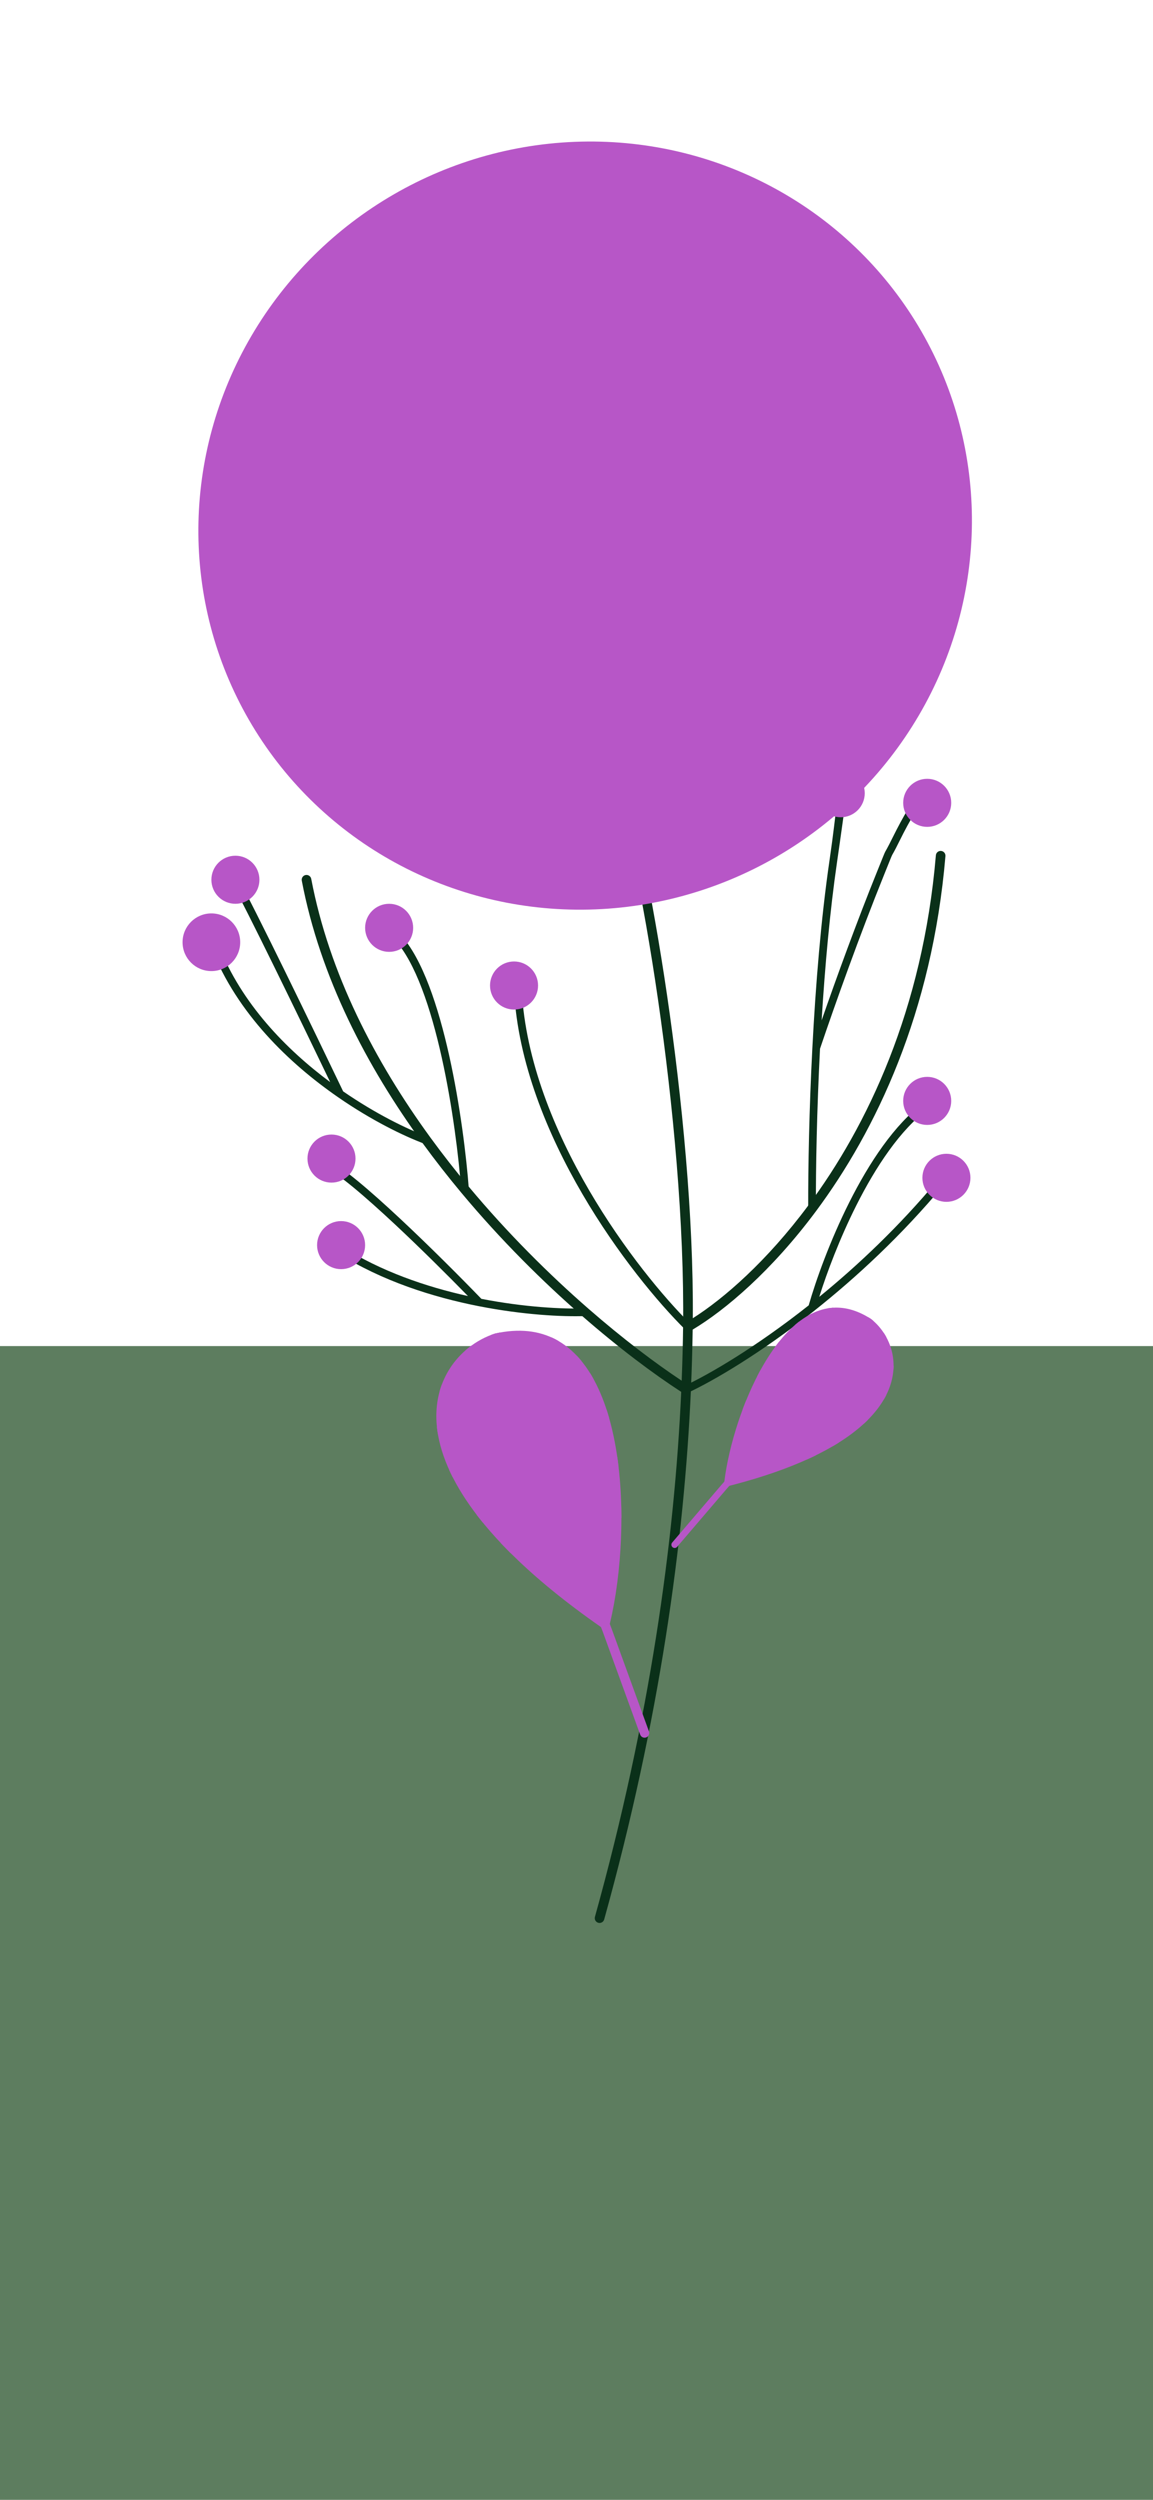 <svg width="60" height="130" viewBox="0 0 60 130" fill="none" xmlns="http://www.w3.org/2000/svg">
<rect y="70" width="60" height="60" fill="#5D7D5F"/>
<path fill-rule="evenodd" clip-rule="evenodd" d="M48.971 44.251C49.109 44.263 49.211 44.383 49.199 44.521C48.511 52.66 45.581 58.796 42.458 62.992C40.156 66.085 37.746 68.129 36.045 69.144C36.031 70.157 36.001 71.196 35.955 72.261C35.607 80.154 34.322 89.461 31.441 99.817C31.404 99.95 31.266 100.028 31.133 99.991C31 99.954 30.922 99.816 30.959 99.683C33.812 89.427 35.094 80.208 35.449 72.382C34.023 71.458 32.222 70.117 30.286 68.428C28.251 66.654 26.065 64.495 24.008 62.029C23.32 61.205 22.647 60.346 21.998 59.456C19.08 55.453 16.659 50.809 15.704 45.797C15.679 45.661 15.768 45.53 15.903 45.504C16.039 45.479 16.17 45.568 16.196 45.703C17.132 50.621 19.512 55.197 22.402 59.162C23.044 60.042 23.711 60.892 24.392 61.709C26.43 64.151 28.597 66.292 30.614 68.051C32.424 69.629 34.111 70.898 35.473 71.801C35.511 70.844 35.536 69.91 35.547 68.997C35.684 58.325 33.183 43.902 31.806 40.323C31.757 40.194 31.821 40.05 31.95 40C32.079 39.95 32.224 40.015 32.273 40.144C33.659 43.748 36.139 58.072 36.052 68.553C37.672 67.527 39.907 65.583 42.057 62.694C45.129 58.565 48.022 52.516 48.701 44.479C48.712 44.341 48.834 44.239 48.971 44.251Z" fill="#0A3019"/>
<path fill-rule="evenodd" clip-rule="evenodd" d="M44.221 40.09C44.318 40.143 44.354 40.265 44.301 40.362C43.95 41.75 43.997 41.819 43.558 44.829C43.186 47.386 42.928 50.264 42.756 53.062C43.535 50.82 44.587 47.935 45.642 45.325C46.285 43.733 45.856 44.757 46.442 43.573C46.735 42.981 47.014 42.463 47.272 42.048C47.528 41.636 47.771 41.311 47.994 41.115C48.077 41.043 48.203 41.051 48.276 41.134C48.349 41.217 48.34 41.344 48.257 41.416C48.081 41.571 47.863 41.855 47.612 42.259C47.363 42.659 47.09 43.164 46.8 43.75C46.221 44.921 46.655 43.887 46.013 45.475C44.735 48.638 43.46 52.206 42.672 54.538C42.508 57.719 42.451 60.695 42.457 62.842C42.458 62.953 42.368 63.042 42.258 63.043C42.148 63.043 42.058 62.954 42.057 62.843C42.051 60.683 42.108 57.689 42.274 54.49C42.442 51.247 42.722 47.789 43.162 44.772C43.601 41.763 43.45 41.75 43.95 40.17C44.003 40.073 44.124 40.038 44.221 40.09ZM12.101 45.576C12.197 45.522 12.319 45.555 12.374 45.651C13.174 47.052 16.35 53.611 17.857 56.755C19.554 57.923 21.179 58.717 22.27 59.121C22.373 59.16 22.426 59.275 22.388 59.379C22.349 59.482 22.234 59.535 22.131 59.496C20.998 59.077 19.324 58.257 17.586 57.054C15.043 55.295 12.341 52.702 11.014 49.323C10.973 49.22 11.024 49.104 11.127 49.064C11.23 49.023 11.346 49.074 11.386 49.177C12.566 52.179 14.874 54.56 17.182 56.273C15.583 52.946 12.766 47.144 12.026 45.849C11.972 45.753 12.005 45.631 12.101 45.576ZM20.565 48.603C20.646 48.528 20.773 48.533 20.848 48.615C21.423 49.242 21.912 50.179 22.327 51.267C22.743 52.358 23.091 53.617 23.377 54.901C23.948 57.471 24.274 60.16 24.399 61.854C24.408 61.964 24.325 62.06 24.215 62.068C24.105 62.077 24.009 61.994 24.001 61.884C23.876 60.205 23.552 57.535 22.986 54.988C22.703 53.715 22.36 52.476 21.953 51.409C21.545 50.339 21.077 49.458 20.553 48.885C20.478 48.804 20.483 48.677 20.565 48.603ZM26.939 51.3C27.05 51.294 27.144 51.379 27.15 51.489C27.347 55.145 28.847 58.801 30.653 61.893C32.458 64.984 34.559 67.495 35.938 68.858C36.017 68.935 36.017 69.062 35.94 69.141C35.862 69.219 35.735 69.22 35.657 69.142C34.254 67.755 32.131 65.216 30.308 62.095C28.485 58.974 26.953 55.255 26.75 51.511C26.744 51.401 26.829 51.306 26.939 51.3ZM48.361 57.382C48.427 57.471 48.407 57.596 48.318 57.661C46.858 58.732 45.572 60.676 44.556 62.696C43.693 64.414 43.033 66.168 42.633 67.441C44.641 65.805 46.793 63.776 48.796 61.372C48.867 61.287 48.993 61.276 49.078 61.346C49.163 61.417 49.174 61.543 49.104 61.628C46.912 64.258 44.546 66.441 42.382 68.157C39.586 70.372 37.12 71.813 35.789 72.431C35.689 72.478 35.57 72.434 35.523 72.334C35.477 72.234 35.52 72.115 35.621 72.069C36.91 71.469 39.328 70.06 42.083 67.883C42.457 66.577 43.19 64.524 44.199 62.516C45.222 60.483 46.542 58.468 48.082 57.339C48.171 57.273 48.296 57.293 48.361 57.382ZM16.766 60.421C16.81 60.32 16.927 60.273 17.029 60.316C17.409 60.479 17.974 60.889 18.625 61.424C19.282 61.965 20.047 62.651 20.83 63.383C22.376 64.828 24.005 66.462 25.05 67.544C27.293 67.98 29.284 68.081 30.443 68.04C30.553 68.036 30.646 68.122 30.65 68.233C30.654 68.343 30.568 68.436 30.457 68.439C29.256 68.483 27.208 68.376 24.912 67.925C22.527 67.456 19.862 66.613 17.593 65.169C17.5 65.109 17.472 64.986 17.531 64.893C17.591 64.799 17.714 64.772 17.807 64.831C19.823 66.114 22.17 66.916 24.352 67.399C23.321 66.344 21.907 64.937 20.557 63.675C19.776 62.946 19.019 62.267 18.371 61.733C17.715 61.194 17.191 60.821 16.871 60.684C16.77 60.64 16.723 60.523 16.766 60.421Z" fill="#0A3019"/>
<circle cx="12.25" cy="45.75" r="1.25" fill="#B756C7"/>
<circle cx="20.25" cy="48.25" r="1.25" fill="#B756C7"/>
<circle cx="26.75" cy="51.25" r="1.25" fill="#B756C7"/>
<circle cx="48.25" cy="57.25" r="1.25" fill="#B756C7"/>
<circle cx="49.25" cy="61.25" r="1.25" fill="#B756C7"/>
<circle cx="17.25" cy="60.25" r="1.25" fill="#B756C7"/>
<circle cx="17.75" cy="64.75" r="1.25" fill="#B756C7"/>
<circle cx="11" cy="49" r="1.5" fill="#B756C7"/>
<circle cx="43.75" cy="41.25" r="1.25" fill="#B756C7"/>
<circle cx="48.25" cy="41.75" r="1.25" fill="#B756C7"/>
<path d="M31.627 84.857C29.736 83.563 28.207 82.331 26.985 81.168C26.7 80.898 26.432 80.631 26.18 80.368C25.702 79.868 25.28 79.382 24.912 78.911C24.273 78.094 23.793 77.321 23.447 76.594C23.069 75.802 22.85 75.064 22.758 74.387C22.646 73.559 22.723 72.82 22.931 72.178C23.214 71.304 23.739 70.608 24.362 70.107C24.801 69.753 25.289 69.497 25.774 69.345C27.019 69.068 28.052 69.205 28.901 69.647C29.372 69.893 29.785 70.232 30.147 70.646C30.384 70.917 30.599 71.22 30.793 71.55C31.129 72.123 31.403 72.776 31.622 73.485C31.859 74.256 32.032 75.091 32.148 75.956C32.256 76.76 32.315 77.591 32.332 78.419C32.347 79.139 32.331 79.858 32.288 80.557C32.19 82.166 31.95 83.673 31.627 84.857Z" fill="#B756C7"/>
<g style="mix-blend-mode:multiply">
<path d="M24.532 69.976L26.337 70.66L28.69 69.546C28.762 69.578 28.832 69.612 28.901 69.648C28.955 69.676 29.008 69.705 29.06 69.736C29.043 69.768 29.015 69.795 28.979 69.812L26.353 71.056L24.297 70.277C24.267 70.266 24.241 70.247 24.222 70.224C24.268 70.184 24.314 70.145 24.361 70.107C24.418 70.062 24.474 70.018 24.532 69.976Z" fill="#B756C7"/>
<path d="M22.878 72.352C22.895 72.293 22.912 72.235 22.931 72.178C22.95 72.118 22.97 72.06 22.992 72.002L27.015 72.56L30.023 70.51C30.065 70.554 30.106 70.6 30.147 70.646C30.187 70.692 30.226 70.738 30.264 70.785C30.26 70.79 30.255 70.793 30.249 70.797L27.103 72.94L22.905 72.358C22.896 72.357 22.887 72.355 22.878 72.352Z" fill="#B756C7"/>
<path d="M22.787 74.578C22.776 74.514 22.766 74.45 22.758 74.387C22.749 74.326 22.742 74.266 22.736 74.206C22.754 74.203 22.773 74.204 22.791 74.207L27.97 75.177L30.644 71.444C30.659 71.423 30.677 71.407 30.698 71.394C30.73 71.446 30.761 71.498 30.792 71.55C30.826 71.608 30.859 71.666 30.891 71.725L28.13 75.578L22.787 74.578Z" fill="#B756C7"/>
<path d="M23.552 76.81C23.516 76.737 23.48 76.665 23.446 76.594C23.42 76.538 23.394 76.484 23.369 76.429C23.406 76.411 23.45 76.406 23.492 76.417L28.967 77.835L31.463 73.396C31.486 73.354 31.524 73.325 31.566 73.311C31.585 73.369 31.603 73.427 31.621 73.485C31.646 73.566 31.67 73.647 31.694 73.728L29.147 78.258L23.552 76.81Z" fill="#B756C7"/>
<path d="M25.117 79.169C25.047 79.082 24.978 78.996 24.912 78.911C24.874 78.863 24.837 78.815 24.8 78.767C24.846 78.731 24.908 78.718 24.968 78.737L29.904 80.325L31.983 75.879C32.01 75.821 32.063 75.784 32.122 75.776C32.131 75.836 32.139 75.896 32.147 75.956C32.163 76.069 32.177 76.182 32.19 76.296L30.098 80.771L25.117 79.169Z" fill="#B756C7"/>
<path d="M26.558 80.753C26.428 80.624 26.302 80.495 26.18 80.368C26.138 80.324 26.096 80.28 26.054 80.236C26.108 80.185 26.189 80.169 26.259 80.203L30.67 82.336L32.161 78.355C32.188 78.284 32.255 78.239 32.327 78.237C32.329 78.298 32.33 78.359 32.332 78.419C32.335 78.588 32.337 78.756 32.337 78.924L30.87 82.838L26.558 80.753Z" fill="#B756C7"/>
</g>
<g style="mix-blend-mode:multiply">
<path d="M31.732 84.448C31.732 84.448 31.732 84.448 31.732 84.448L26.015 69.296C25.936 69.31 25.856 69.327 25.774 69.345C25.698 69.369 25.621 69.395 25.545 69.424L25.547 69.431L31.398 84.941L33.314 90.206C33.359 90.332 33.499 90.397 33.625 90.351C33.751 90.305 33.816 90.165 33.77 90.039L31.855 84.773L31.732 84.448Z" fill="#B756C7"/>
</g>
<path d="M37.662 77.341C39.223 76.957 40.531 76.524 41.62 76.061C41.874 75.953 42.116 75.844 42.346 75.733C42.783 75.522 43.18 75.307 43.538 75.088C44.158 74.709 44.664 74.319 45.071 73.927C45.514 73.499 45.839 73.069 46.067 72.646C46.344 72.13 46.475 71.626 46.497 71.152C46.526 70.509 46.352 69.922 46.067 69.439C45.865 69.099 45.608 68.81 45.326 68.591C44.577 68.103 43.864 67.938 43.197 68.02C42.828 68.065 42.473 68.186 42.133 68.369C41.911 68.489 41.695 68.635 41.486 68.805C41.125 69.098 40.784 69.46 40.465 69.872C40.12 70.319 39.801 70.826 39.511 71.365C39.243 71.867 38.999 72.398 38.784 72.938C38.597 73.407 38.431 73.883 38.287 74.353C37.955 75.435 37.742 76.484 37.662 77.341Z" fill="#B756C7"/>
<g style="mix-blend-mode:multiply">
<path d="M45.987 69.312L44.632 69.317L43.361 68.005C43.306 68.008 43.252 68.013 43.197 68.02C43.155 68.025 43.113 68.031 43.071 68.039C43.075 68.064 43.086 68.089 43.106 68.109L44.525 69.573L46.067 69.567C46.09 69.567 46.111 69.561 46.13 69.551C46.109 69.513 46.088 69.476 46.067 69.439C46.041 69.396 46.014 69.353 45.987 69.312Z" fill="#B756C7"/>
<path d="M46.488 71.28C46.492 71.237 46.495 71.195 46.497 71.152C46.499 71.108 46.5 71.065 46.5 71.022L43.72 70.398L42.248 68.31C42.209 68.329 42.171 68.349 42.133 68.369C42.096 68.389 42.059 68.41 42.022 68.432C42.024 68.436 42.026 68.44 42.029 68.443L43.568 70.626L46.469 71.277C46.475 71.279 46.482 71.279 46.488 71.28Z" fill="#B756C7"/>
<path d="M46.001 72.764C46.023 72.725 46.045 72.686 46.067 72.646C46.087 72.608 46.107 72.57 46.126 72.532C46.114 72.526 46.102 72.522 46.089 72.52L42.448 71.882L41.61 68.771C41.605 68.754 41.597 68.739 41.587 68.725C41.553 68.751 41.52 68.778 41.486 68.805C41.45 68.834 41.414 68.864 41.378 68.895L42.244 72.106L46.001 72.764Z" fill="#B756C7"/>
<path d="M44.948 74.042C44.99 74.004 45.031 73.965 45.071 73.927C45.102 73.897 45.132 73.867 45.162 73.837C45.142 73.816 45.115 73.802 45.084 73.799L41.138 73.383L40.592 69.852C40.587 69.819 40.569 69.79 40.544 69.771C40.518 69.804 40.492 69.838 40.465 69.872C40.429 69.918 40.394 69.966 40.358 70.013L40.916 73.617L44.948 74.042Z" fill="#B756C7"/>
<path d="M43.339 75.207C43.407 75.167 43.473 75.128 43.538 75.088C43.574 75.066 43.611 75.043 43.646 75.021C43.625 74.986 43.587 74.962 43.544 74.96L39.91 74.788L39.639 71.356C39.635 71.311 39.609 71.273 39.572 71.253C39.552 71.29 39.532 71.328 39.511 71.366C39.474 71.436 39.437 71.507 39.4 71.578L39.673 75.033L43.339 75.207Z" fill="#B756C7"/>
<path d="M42.003 75.893C42.12 75.84 42.234 75.787 42.346 75.733C42.385 75.714 42.423 75.696 42.461 75.677C42.438 75.63 42.389 75.6 42.334 75.605L38.912 75.921V72.938C38.912 72.885 38.879 72.839 38.832 72.82C38.816 72.859 38.8 72.899 38.784 72.938C38.74 73.048 38.698 73.158 38.656 73.268V76.201L42.003 75.893Z" fill="#B756C7"/>
</g>
<g style="mix-blend-mode:multiply">
<path d="M37.694 77.047C37.694 77.047 37.694 77.046 37.694 77.047L45.18 68.499C45.229 68.529 45.277 68.559 45.326 68.591C45.371 68.626 45.414 68.662 45.458 68.7L45.454 68.704L37.792 77.453L35.237 80.44C35.176 80.512 35.069 80.52 34.997 80.459C34.926 80.397 34.917 80.29 34.979 80.218L37.533 77.23L37.694 77.047Z" fill="#B756C7"/>
</g>
<ellipse cx="30.45" cy="27.333" rx="20.204" ry="19.896" transform="rotate(-30 30.45 27.333)" fill="#B756C7"/>
<g style="mix-blend-mode:multiply">
<path d="M24.813 17.569L30.168 25.09L33.475 16.381L31.851 25.527L40.366 21.608L32.714 27.022L41.448 30.189L32.251 28.699L36.088 37.096L30.733 29.575L27.425 38.285L29.05 29.138L20.535 33.057L28.187 27.643L19.453 24.476L28.65 25.967L24.813 17.569Z" fill="#B756C7"/>
<ellipse cx="4.714" cy="4.642" rx="4.714" ry="4.642" transform="matrix(-0.866 0.5 0.5 0.866 32.212 20.955)" fill="#B756C7"/>
<g style="mix-blend-mode:multiply">
<path d="M30.998 23.467C30.821 24.109 31.162 24.756 31.162 24.756C31.162 24.756 31.791 24.361 31.969 23.719C32.146 23.076 32.319 20.568 32.319 20.568C32.319 20.568 31.176 22.824 30.998 23.467Z" fill="#B756C7"/>
</g>
<g style="mix-blend-mode:multiply">
<path d="M32.445 23.949C32.034 24.479 32.098 25.209 32.098 25.209C32.098 25.209 32.829 25.081 33.239 24.552C33.65 24.023 34.776 21.758 34.776 21.758C34.776 21.758 32.856 23.42 32.445 23.949Z" fill="#B756C7"/>
</g>
<g style="mix-blend-mode:multiply">
<path d="M33.588 24.947C33.006 25.283 32.783 25.986 32.783 25.986C32.783 25.986 33.504 26.144 34.085 25.809C34.667 25.473 36.575 23.797 36.575 23.797C36.575 23.797 34.169 24.611 33.588 24.947Z" fill="#B756C7"/>
</g>
<g style="mix-blend-mode:multiply">
<path d="M34.253 26.308C33.589 26.399 33.113 26.968 33.113 26.968C33.113 26.968 33.714 27.388 34.378 27.297C35.041 27.206 37.441 26.374 37.441 26.374C37.441 26.374 34.917 26.217 34.253 26.308Z" fill="#B756C7"/>
</g>
<g style="mix-blend-mode:multiply">
<path d="M34.34 27.825C33.694 27.657 33.038 28.005 33.038 28.005C33.038 28.005 33.428 28.624 34.072 28.791C34.718 28.959 37.243 29.097 37.243 29.097C37.243 29.097 34.984 27.993 34.34 27.825Z" fill="#B756C7"/>
</g>
<g style="mix-blend-mode:multiply">
<path d="M33.834 29.267C33.306 28.866 32.569 28.94 32.569 28.94C32.569 28.94 32.688 29.663 33.216 30.063C33.744 30.464 36.011 31.551 36.011 31.551C36.011 31.551 34.362 29.668 33.834 29.267Z" fill="#B756C7"/>
</g>
<g style="mix-blend-mode:multiply">
<path d="M32.813 30.415C32.482 29.842 31.777 29.63 31.777 29.63C31.777 29.63 31.607 30.347 31.938 30.92C32.269 31.492 33.932 33.363 33.932 33.363C33.932 33.363 33.144 30.987 32.813 30.415Z" fill="#B756C7"/>
</g>
<g style="mix-blend-mode:multiply">
<path d="M31.433 31.093C31.35 30.435 30.783 29.971 30.783 29.971C30.783 29.971 30.351 30.572 30.434 31.23C30.517 31.888 31.323 34.257 31.323 34.257C31.323 34.257 31.515 31.751 31.433 31.093Z" fill="#B756C7"/>
</g>
<g style="mix-blend-mode:multiply">
<path d="M29.902 31.199C30.08 30.556 29.738 29.91 29.738 29.91C29.738 29.91 29.11 30.305 28.932 30.947C28.755 31.589 28.582 34.097 28.582 34.097C28.582 34.097 29.725 31.841 29.902 31.199Z" fill="#B756C7"/>
</g>
<g style="mix-blend-mode:multiply">
<path d="M28.456 30.716C28.867 30.187 28.802 29.456 28.802 29.456C28.802 29.456 28.072 29.584 27.662 30.114C27.251 30.643 26.125 32.907 26.125 32.907C26.125 32.907 28.045 31.246 28.456 30.716Z" fill="#B756C7"/>
</g>
<g style="mix-blend-mode:multiply">
<path d="M27.313 29.718C27.895 29.383 28.117 28.68 28.117 28.68C28.117 28.68 27.397 28.521 26.816 28.857C26.234 29.193 24.326 30.868 24.326 30.868C24.326 30.868 26.732 30.054 27.313 29.718Z" fill="#B756C7"/>
</g>
<g style="mix-blend-mode:multiply">
<path d="M26.648 28.357C27.311 28.266 27.787 27.698 27.787 27.698C27.787 27.698 27.187 27.277 26.523 27.368C25.859 27.459 23.46 28.291 23.46 28.291C23.46 28.291 25.984 28.448 26.648 28.357Z" fill="#B756C7"/>
</g>
<g style="mix-blend-mode:multiply">
<path d="M26.561 26.84C27.206 27.008 27.863 26.661 27.863 26.661C27.863 26.661 27.473 26.042 26.828 25.874C26.183 25.706 23.658 25.569 23.658 25.569C23.658 25.569 25.916 26.673 26.561 26.84Z" fill="#B756C7"/>
</g>
<g style="mix-blend-mode:multiply">
<path d="M27.067 25.398C27.595 25.799 28.332 25.726 28.332 25.726C28.332 25.726 28.213 25.003 27.685 24.602C27.157 24.201 24.89 23.114 24.89 23.114C24.89 23.114 26.539 24.998 27.067 25.398Z" fill="#B756C7"/>
</g>
<g style="mix-blend-mode:multiply">
<path d="M28.088 24.251C28.418 24.823 29.124 25.035 29.124 25.035C29.124 25.035 29.293 24.318 28.962 23.746C28.632 23.173 26.968 21.302 26.968 21.302C26.968 21.302 27.757 23.678 28.088 24.251Z" fill="#B756C7"/>
</g>
<g style="mix-blend-mode:multiply">
<path d="M29.468 23.573C29.551 24.23 30.118 24.695 30.118 24.695C30.118 24.695 30.55 24.093 30.467 23.436C30.384 22.778 29.577 20.408 29.577 20.408C29.577 20.408 29.386 22.915 29.468 23.573Z" fill="#B756C7"/>
</g>
</g>
</svg>
